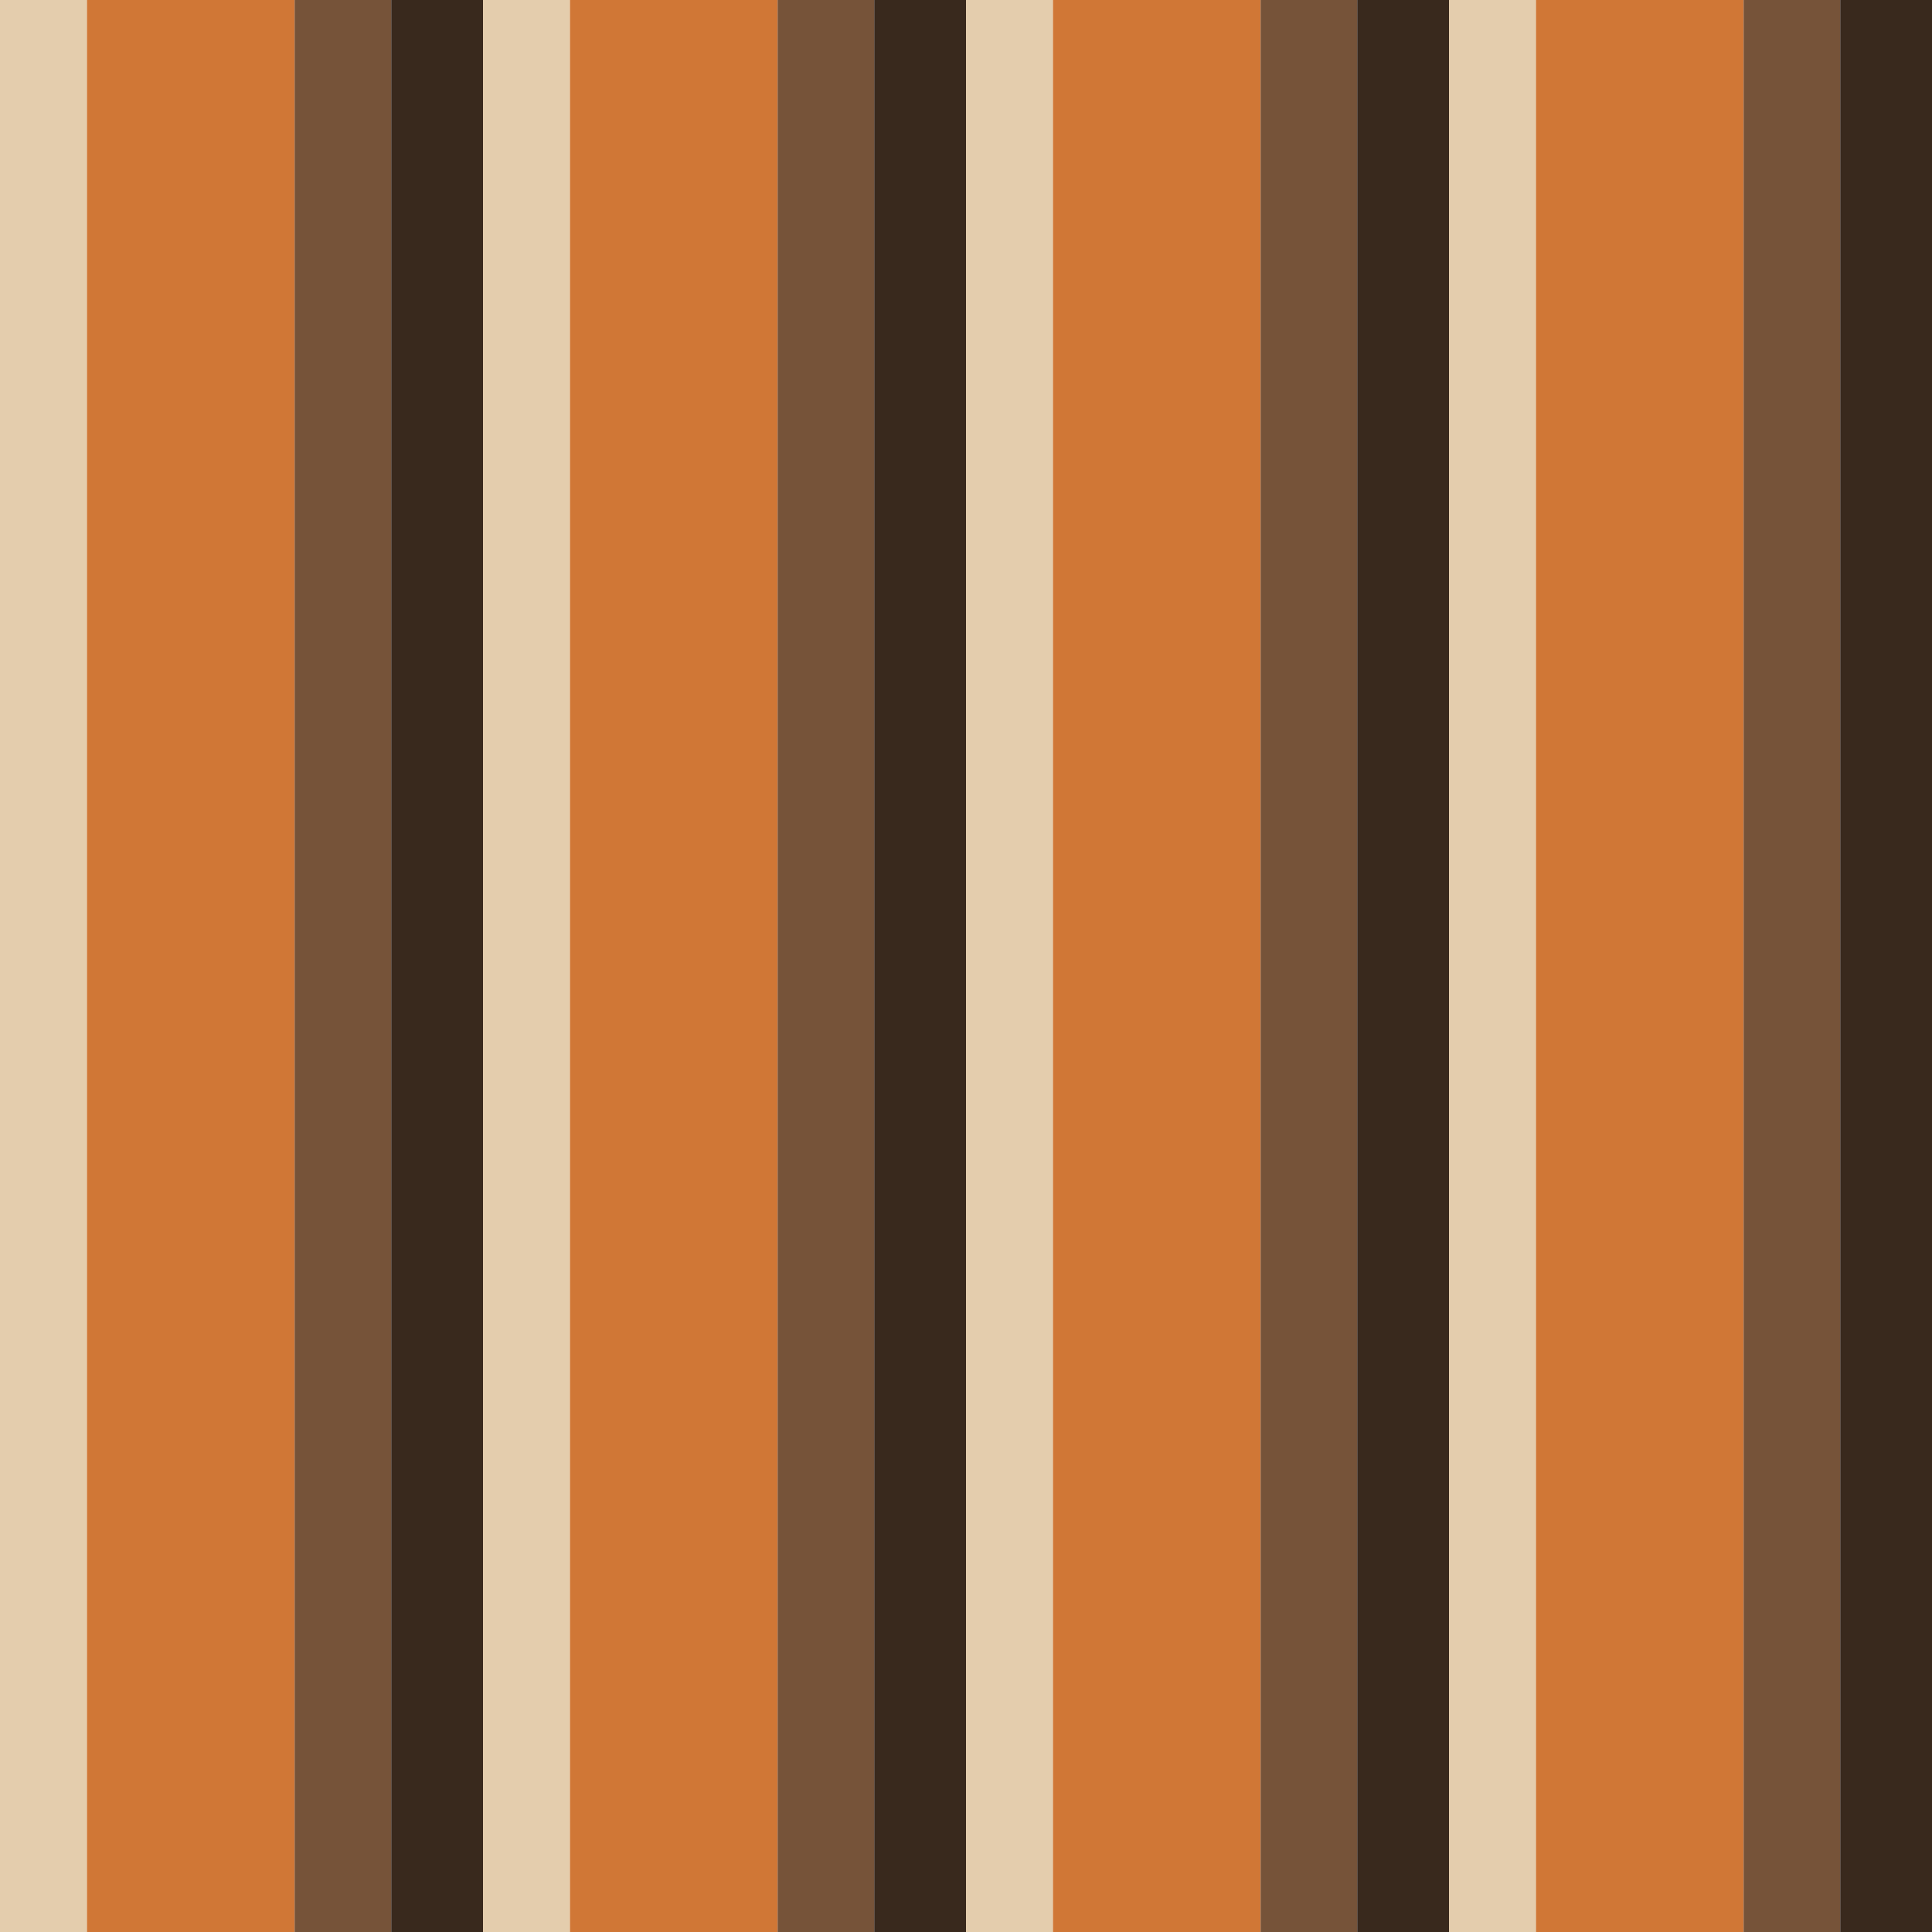 <?xml version="1.0" standalone="no"?>
<!DOCTYPE svg PUBLIC "-//W3C//DTD SVG 20010904//EN"
 "http://www.w3.org/TR/2001/REC-SVG-20010904/DTD/svg10.dtd">
<svg version="1.0" xmlns="http://www.w3.org/2000/svg" 
width="400" height="400" viewBox="0 0 400 400"
preserveAspectRatio = "xMidYMid meet" >

<g id="row0" transform="translate(0,0.0)">

<g id="0" transform="translate(0,0)scale(1,1)">


<rect x="0" y="0" width="18" height="100" fill="#E4CDAD"/>

<rect x="18" y="0" width="43" height="100" fill="#D07736"/>

<rect x="61" y="0" width="20" height="100" fill="#765339"/>

<rect x="81" y="0" width="19" height="100" fill="#39291D"/>

</g>


<g id="1" transform="translate(100,0)scale(1,1)">


<rect x="0" y="0" width="18" height="100" fill="#E4CDAD"/>

<rect x="18" y="0" width="43" height="100" fill="#D07736"/>

<rect x="61" y="0" width="20" height="100" fill="#765339"/>

<rect x="81" y="0" width="19" height="100" fill="#39291D"/>

</g>


<g id="2" transform="translate(200,0)scale(1,1)">


<rect x="0" y="0" width="18" height="100" fill="#E4CDAD"/>

<rect x="18" y="0" width="43" height="100" fill="#D07736"/>

<rect x="61" y="0" width="20" height="100" fill="#765339"/>

<rect x="81" y="0" width="19" height="100" fill="#39291D"/>

</g>


<g id="3" transform="translate(300,0)scale(1,1)">


<rect x="0" y="0" width="18" height="100" fill="#E4CDAD"/>

<rect x="18" y="0" width="43" height="100" fill="#D07736"/>

<rect x="61" y="0" width="20" height="100" fill="#765339"/>

<rect x="81" y="0" width="19" height="100" fill="#39291D"/>

</g>


<g id="4" transform="translate(400,0)scale(1,1)">


<rect x="0" y="0" width="18" height="100" fill="#E4CDAD"/>

<rect x="18" y="0" width="43" height="100" fill="#D07736"/>

<rect x="61" y="0" width="20" height="100" fill="#765339"/>

<rect x="81" y="0" width="19" height="100" fill="#39291D"/>

</g>


</g>

<g id="row1" transform="translate(0,100.0)">

<g id="0" transform="translate(0,0)scale(1,1)">


<rect x="0" y="0" width="18" height="100" fill="#E4CDAD"/>

<rect x="18" y="0" width="43" height="100" fill="#D07736"/>

<rect x="61" y="0" width="20" height="100" fill="#765339"/>

<rect x="81" y="0" width="19" height="100" fill="#39291D"/>

</g>


<g id="1" transform="translate(100,0)scale(1,1)">


<rect x="0" y="0" width="18" height="100" fill="#E4CDAD"/>

<rect x="18" y="0" width="43" height="100" fill="#D07736"/>

<rect x="61" y="0" width="20" height="100" fill="#765339"/>

<rect x="81" y="0" width="19" height="100" fill="#39291D"/>

</g>


<g id="2" transform="translate(200,0)scale(1,1)">


<rect x="0" y="0" width="18" height="100" fill="#E4CDAD"/>

<rect x="18" y="0" width="43" height="100" fill="#D07736"/>

<rect x="61" y="0" width="20" height="100" fill="#765339"/>

<rect x="81" y="0" width="19" height="100" fill="#39291D"/>

</g>


<g id="3" transform="translate(300,0)scale(1,1)">


<rect x="0" y="0" width="18" height="100" fill="#E4CDAD"/>

<rect x="18" y="0" width="43" height="100" fill="#D07736"/>

<rect x="61" y="0" width="20" height="100" fill="#765339"/>

<rect x="81" y="0" width="19" height="100" fill="#39291D"/>

</g>


<g id="4" transform="translate(400,0)scale(1,1)">


<rect x="0" y="0" width="18" height="100" fill="#E4CDAD"/>

<rect x="18" y="0" width="43" height="100" fill="#D07736"/>

<rect x="61" y="0" width="20" height="100" fill="#765339"/>

<rect x="81" y="0" width="19" height="100" fill="#39291D"/>

</g>


</g>

<g id="row2" transform="translate(0,200.0)">

<g id="0" transform="translate(0,0)scale(1,1)">


<rect x="0" y="0" width="18" height="100" fill="#E4CDAD"/>

<rect x="18" y="0" width="43" height="100" fill="#D07736"/>

<rect x="61" y="0" width="20" height="100" fill="#765339"/>

<rect x="81" y="0" width="19" height="100" fill="#39291D"/>

</g>


<g id="1" transform="translate(100,0)scale(1,1)">


<rect x="0" y="0" width="18" height="100" fill="#E4CDAD"/>

<rect x="18" y="0" width="43" height="100" fill="#D07736"/>

<rect x="61" y="0" width="20" height="100" fill="#765339"/>

<rect x="81" y="0" width="19" height="100" fill="#39291D"/>

</g>


<g id="2" transform="translate(200,0)scale(1,1)">


<rect x="0" y="0" width="18" height="100" fill="#E4CDAD"/>

<rect x="18" y="0" width="43" height="100" fill="#D07736"/>

<rect x="61" y="0" width="20" height="100" fill="#765339"/>

<rect x="81" y="0" width="19" height="100" fill="#39291D"/>

</g>


<g id="3" transform="translate(300,0)scale(1,1)">


<rect x="0" y="0" width="18" height="100" fill="#E4CDAD"/>

<rect x="18" y="0" width="43" height="100" fill="#D07736"/>

<rect x="61" y="0" width="20" height="100" fill="#765339"/>

<rect x="81" y="0" width="19" height="100" fill="#39291D"/>

</g>


<g id="4" transform="translate(400,0)scale(1,1)">


<rect x="0" y="0" width="18" height="100" fill="#E4CDAD"/>

<rect x="18" y="0" width="43" height="100" fill="#D07736"/>

<rect x="61" y="0" width="20" height="100" fill="#765339"/>

<rect x="81" y="0" width="19" height="100" fill="#39291D"/>

</g>


</g>

<g id="row3" transform="translate(0,300.0)">

<g id="0" transform="translate(0,0)scale(1,1)">


<rect x="0" y="0" width="18" height="100" fill="#E4CDAD"/>

<rect x="18" y="0" width="43" height="100" fill="#D07736"/>

<rect x="61" y="0" width="20" height="100" fill="#765339"/>

<rect x="81" y="0" width="19" height="100" fill="#39291D"/>

</g>


<g id="1" transform="translate(100,0)scale(1,1)">


<rect x="0" y="0" width="18" height="100" fill="#E4CDAD"/>

<rect x="18" y="0" width="43" height="100" fill="#D07736"/>

<rect x="61" y="0" width="20" height="100" fill="#765339"/>

<rect x="81" y="0" width="19" height="100" fill="#39291D"/>

</g>


<g id="2" transform="translate(200,0)scale(1,1)">


<rect x="0" y="0" width="18" height="100" fill="#E4CDAD"/>

<rect x="18" y="0" width="43" height="100" fill="#D07736"/>

<rect x="61" y="0" width="20" height="100" fill="#765339"/>

<rect x="81" y="0" width="19" height="100" fill="#39291D"/>

</g>


<g id="3" transform="translate(300,0)scale(1,1)">


<rect x="0" y="0" width="18" height="100" fill="#E4CDAD"/>

<rect x="18" y="0" width="43" height="100" fill="#D07736"/>

<rect x="61" y="0" width="20" height="100" fill="#765339"/>

<rect x="81" y="0" width="19" height="100" fill="#39291D"/>

</g>


<g id="4" transform="translate(400,0)scale(1,1)">


<rect x="0" y="0" width="18" height="100" fill="#E4CDAD"/>

<rect x="18" y="0" width="43" height="100" fill="#D07736"/>

<rect x="61" y="0" width="20" height="100" fill="#765339"/>

<rect x="81" y="0" width="19" height="100" fill="#39291D"/>

</g>


</g>

</svg>